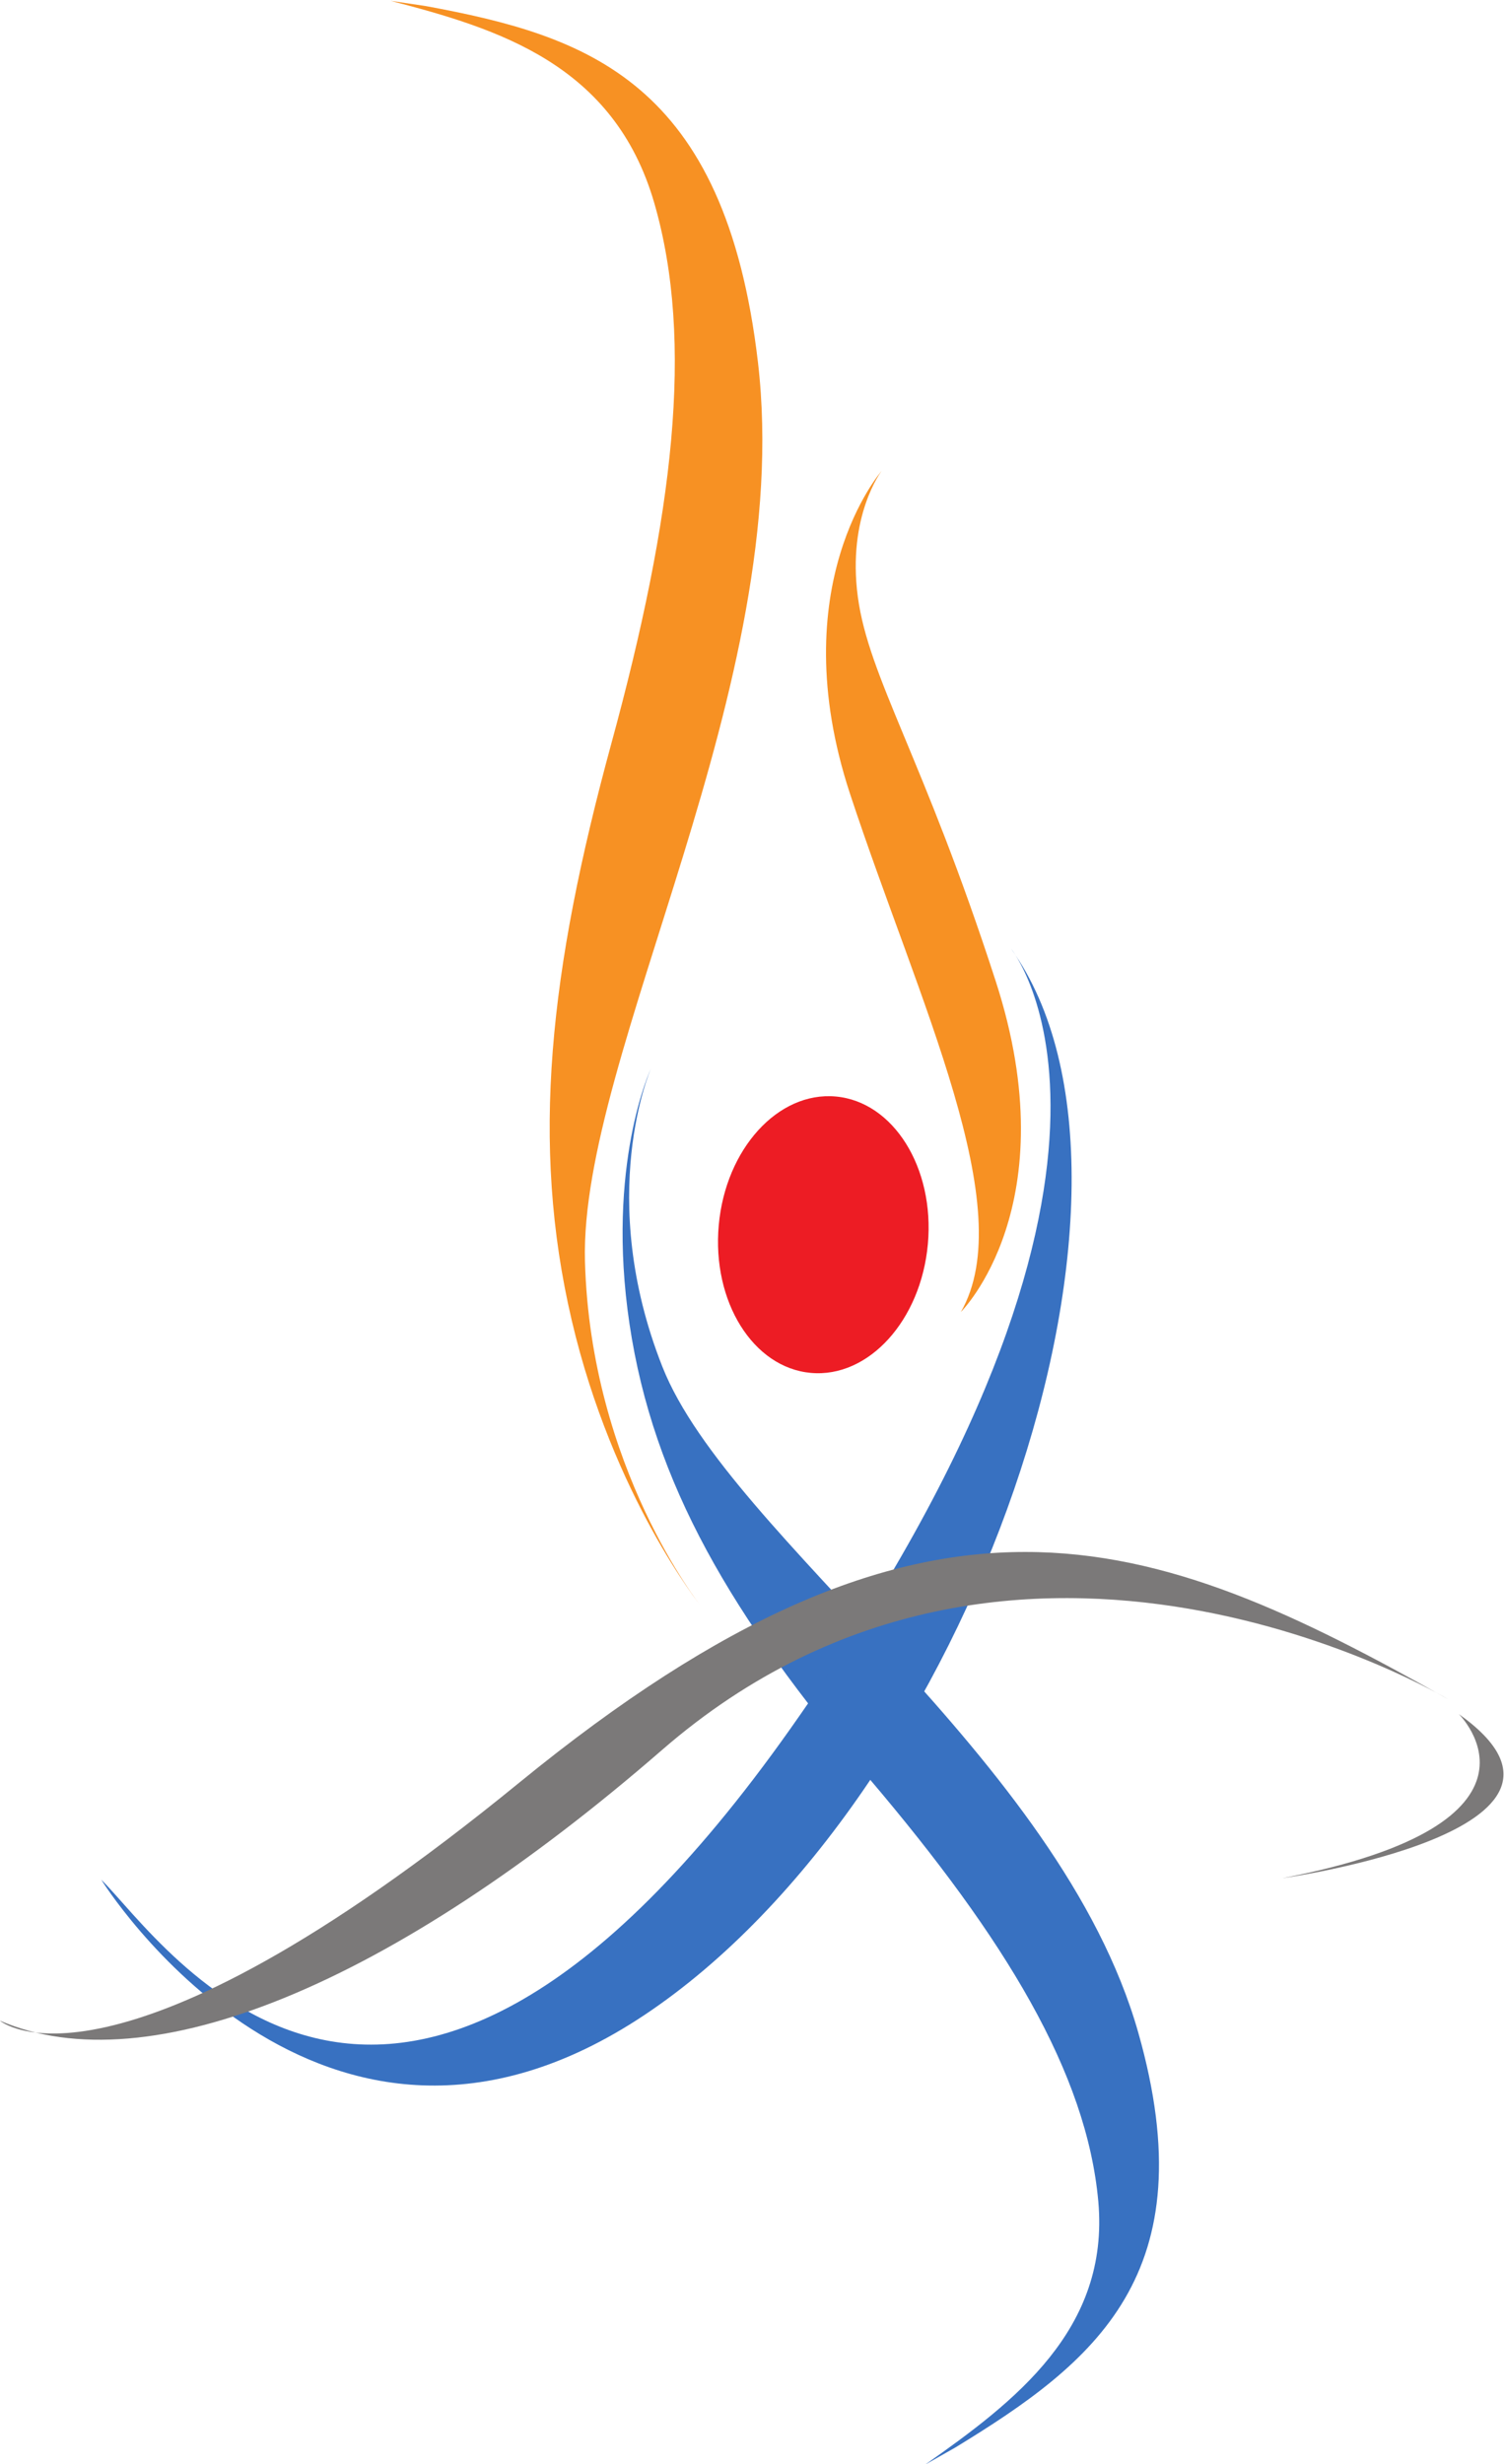 <?xml version="1.0" encoding="UTF-8" standalone="no"?>
<svg
   xmlns:dc="http://purl.org/dc/elements/1.1/"
   xmlns:cc="http://creativecommons.org/ns#"
   xmlns:rdf="http://www.w3.org/1999/02/22-rdf-syntax-ns#"
   xmlns:svg="http://www.w3.org/2000/svg"
   xmlns="http://www.w3.org/2000/svg"
   viewBox="0 0 259.98 425.691"
   height="425.691"
   width="259.98"
   xml:space="preserve"
   id="svg10"
   version="1.1"><defs
     id="defs14"><clipPath
       id="clipPath26"
       clipPathUnits="userSpaceOnUse"><path
         id="path24"
         d="M 0,595.275 H 841.89 V 0 H 0 Z" /></clipPath></defs><g
     transform="matrix(1.333,0,0,-1.333,-101.889,609.695)"
     id="g18"><g
       id="g22"
       clip-path="url(#clipPath26)"><g
         id="g3861"><g
           transform="translate(200.347,140.231)"
           id="g62"><path
             id="path64"
             style="fill:#3871c1;fill-opacity:1;fill-rule:nonzero;stroke:none"
             d="m 0,0 c 17.996,10.978 32.605,22.42 23.693,53.764 -10.151,35.695 -52.947,64.163 -61.7,86.254 -8.75,22.088 -1.506,38.627 -1.506,38.627 0,0 -5.853,-12.451 -2.762,-33.091 3.091,-20.635 13.209,-37.864 31.01,-58.805 C 6.543,65.818 17.006,48.469 18.512,31.887 20.007,15.295 7.658,5.906 -3.925,-2.227" /></g><g
           transform="translate(201.043,287.37)"
           id="g66"><path
             id="path68"
             style="fill:#f79123;fill-opacity:1;fill-rule:nonzero;stroke:none"
             d="m 0,0 c 0,0 13.932,13.798 4.521,42.843 -9.4,29.045 -16.482,39.365 -17.888,49.829 -1.405,10.471 3.082,16.31 3.082,16.31 0,0 -13.007,-14.814 -4.078,-41.884 C -5.432,40.03 7.695,13.443 0,0" /></g><g
           transform="translate(131.598,456.609)"
           id="g70"><path
             id="path72"
             style="fill:#f79123;fill-opacity:1;fill-rule:nonzero;stroke:none"
             d="m 0,0 c 20.899,-3.859 38.872,-9.646 43.134,-46.232 4.845,-41.669 -23.169,-89.619 -22.44,-116.453 0.735,-26.832 15.02,-44.657 15.02,-44.657 0,0 -11.384,14.138 -16.743,37.05 -5.358,22.912 -2.902,45.239 5.141,74.706 8.05,29.467 10.776,52.058 5.57,70.054 C 24.467,-7.525 9.388,-2.938 -4.49,0.662" /></g><g
           transform="translate(207.542,334.449)"
           id="g74"><path
             id="path76"
             style="fill:#3871c1;fill-opacity:1;fill-rule:nonzero;stroke:none"
             d="m 0,0 c 0,0 23.039,-28.065 -28.61,-101.088 -51.655,-73.022 -81.053,-27.768 -89.369,-19.558 0,0 28.259,-45.673 70.477,-17.518 C -5.286,-110.008 22.141,-30.945 0,0" /></g><g
           transform="translate(76.417,195.532)"
           id="g78"><path
             id="path80"
             style="fill:#7b7979;fill-opacity:1;fill-rule:nonzero;stroke:none"
             d="m 0,0 c 0,0 14.295,-12.492 67.385,30.866 53.091,43.356 81.531,32.708 120.477,10.751 0,0 -55.826,33.528 -101.98,-6.529 C 50.924,4.744 19.33,-8.369 0,0" /></g><g
           transform="translate(265.616,235.254)"
           id="g82"><path
             id="path84"
             style="fill:#7b7979;fill-opacity:1;fill-rule:nonzero;stroke:none"
             d="m 0,0 c 0,0 14.308,-14.097 -22.893,-21.268 0,0 44.149,6.185 22.893,21.268" /></g><g
           transform="translate(196.759,296.172)"
           id="g86"><path
             id="path88"
             style="fill:#ed1c24;fill-opacity:1;fill-rule:nonzero;stroke:none"
             d="m 0,0 c -0.896,-9.907 -7.69,-17.377 -15.179,-16.7 -7.488,0.676 -12.834,9.241 -11.938,19.151 0.891,9.863 7.685,17.342 15.175,16.666 C -4.455,18.44 0.891,9.865 0,0" /></g></g></g></g></svg>